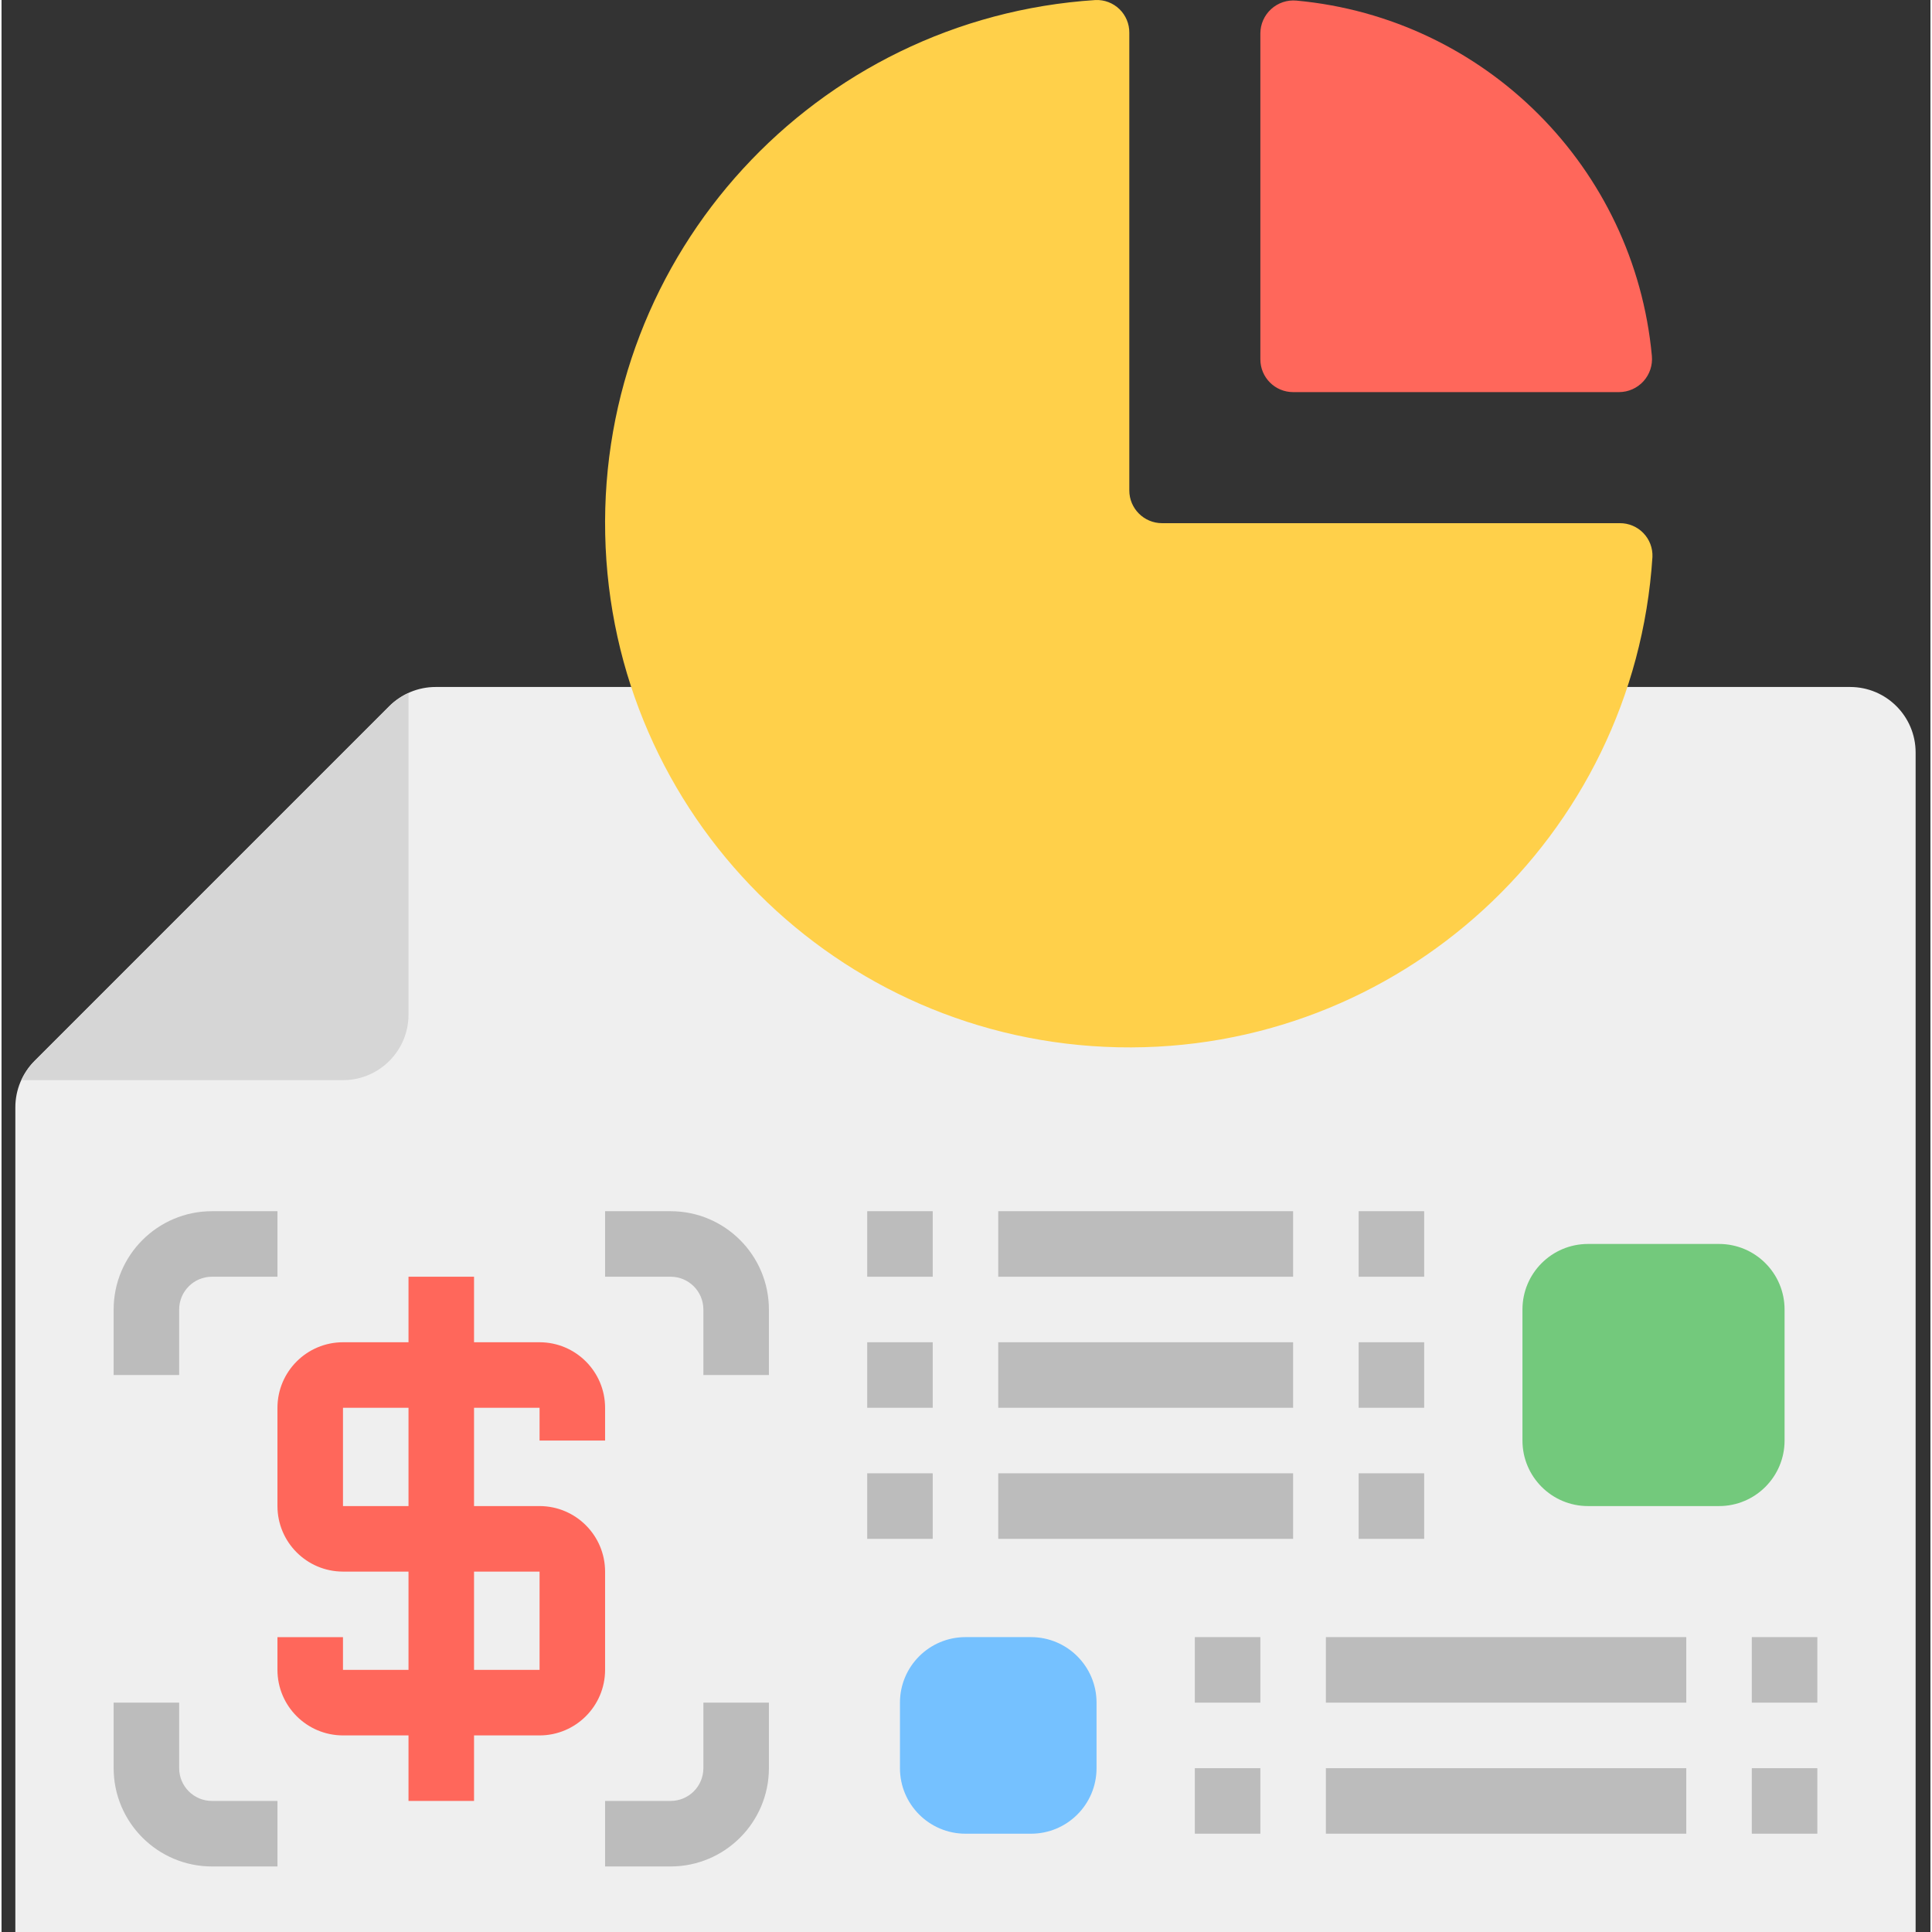 <svg height="471pt" viewBox="-3 0 471 471.748" width="471pt" xmlns="http://www.w3.org/2000/svg"><rect x="-3" y="0" width="471" height="471.748" fill="#333333" stroke="none"/><path d="m464.375 471.746v-288c0-8.836-7.164-16-16-16h-345.371c-4.246 0-8.316 1.684-11.316 4.684l-86.625 86.629c-3 3-4.688 7.07-4.688 11.312v201.375zm0 0" fill="#efefef"/><path d="m80.375 263.746c8.836 0 16-7.164 16-16v-78.512c-1.742.777-3.328 1.859-4.688 3.195l-86.625 86.629c-1.34 1.359-2.422 2.945-3.199 4.688zm0 0" fill="#d6d6d6"/><path d="m416.375 367.746h-32c-8.836 0-16-7.164-16-16v-32c0-8.836 7.164-16 16-16h32c8.836 0 16 7.164 16 16v32c0 8.836-7.164 16-16 16zm0 0" fill="#73c97c"/><path d="m248.375 447.746h-16c-8.836 0-16-7.164-16-16v-16c0-8.836 7.164-16 16-16h16c8.836 0 16 7.164 16 16v16c0 8.836-7.164 16-16 16zm0 0" fill="#75c1ff"/><path d="m40.375 319.746c.004-4.418 3.582-7.996 8-8h16v-16h-16c-13.25.012-23.984 10.75-24 24v16h16zm0 0" fill="#bcbcbc"/><path d="m40.375 431.746v-16h-16v16c.016 13.246 10.75 23.984 24 24h16v-16h-16c-4.418-.004-7.996-3.582-8-8zm0 0" fill="#bcbcbc"/><path d="m168.375 431.746c-.004 4.418-3.582 7.996-8 8h-16v16h16c13.25-.016 23.984-10.754 24-24v-16h-16zm0 0" fill="#bcbcbc"/><path d="m160.375 295.746h-16v16h16c4.418.004 7.996 3.582 8 8v16h16v-16c-.016-13.25-10.75-23.988-24-24zm0 0" fill="#bcbcbc"/><path d="m144.375 383.746c-.012-8.832-7.168-15.988-16-16h-16v-24h16v8h16v-8c-.012-8.832-7.168-15.988-16-16h-16v-16h-16v16h-16c-8.832.012-15.988 7.168-16 16v24c.012 8.832 7.168 15.988 16 16h16v24h-16v-8h-16v8c.012 8.832 7.168 15.988 16 16h16v16h16v-16h16c8.832-.012 15.988-7.168 16-16zm-64-16v-24h16v24zm48 40h-16v-24h16zm0 0" fill="#ff675b"/><g fill="#bcbcbc"><path d="m328.375 295.746h16v16h-16zm0 0"/><path d="m240.375 295.746h72v16h-72zm0 0"/><path d="m208.375 295.746h16v16h-16zm0 0"/><path d="m328.375 327.746h16v16h-16zm0 0"/><path d="m240.375 327.746h72v16h-72zm0 0"/><path d="m208.375 327.746h16v16h-16zm0 0"/><path d="m328.375 359.746h16v16h-16zm0 0"/><path d="m240.375 359.746h72v16h-72zm0 0"/><path d="m208.375 359.746h16v16h-16zm0 0"/><path d="m424.375 399.746h16v16h-16zm0 0"/><path d="m320.375 399.746h88v16h-88zm0 0"/><path d="m288.375 399.746h16v16h-16zm0 0"/><path d="m424.375 431.746h16v16h-16zm0 0"/><path d="m320.375 431.746h88v16h-88zm0 0"/><path d="m288.375 431.746h16v16h-16zm0 0"/></g><path d="m400.113 136c-4.422 68.41-61.953 121.195-130.492 119.719-68.535-1.473-123.746-56.684-125.219-125.219-1.477-68.539 51.305-126.07 119.715-130.492 2.172-.094 4.289.711 5.848 2.223 1.562 1.512 2.434 3.602 2.41 5.773v111.742c0 4.418 3.582 8 8 8h111.738c2.176-.023 4.262.848 5.773 2.406 1.516 1.562 2.32 3.676 2.227 5.848zm0 0" fill="#ffd04a"/><path d="m399.977 86.922c-4.258-46.047-40.73-82.52-86.781-86.777-2.254-.211-4.496.539-6.172 2.062-1.68 1.523-2.641 3.68-2.648 5.945v79.594c0 4.418 3.582 8 8 8h79.594c2.266-.012 4.422-.969 5.945-2.648 1.523-1.676 2.27-3.918 2.062-6.176zm0 0" fill="#ff675b"/></svg>